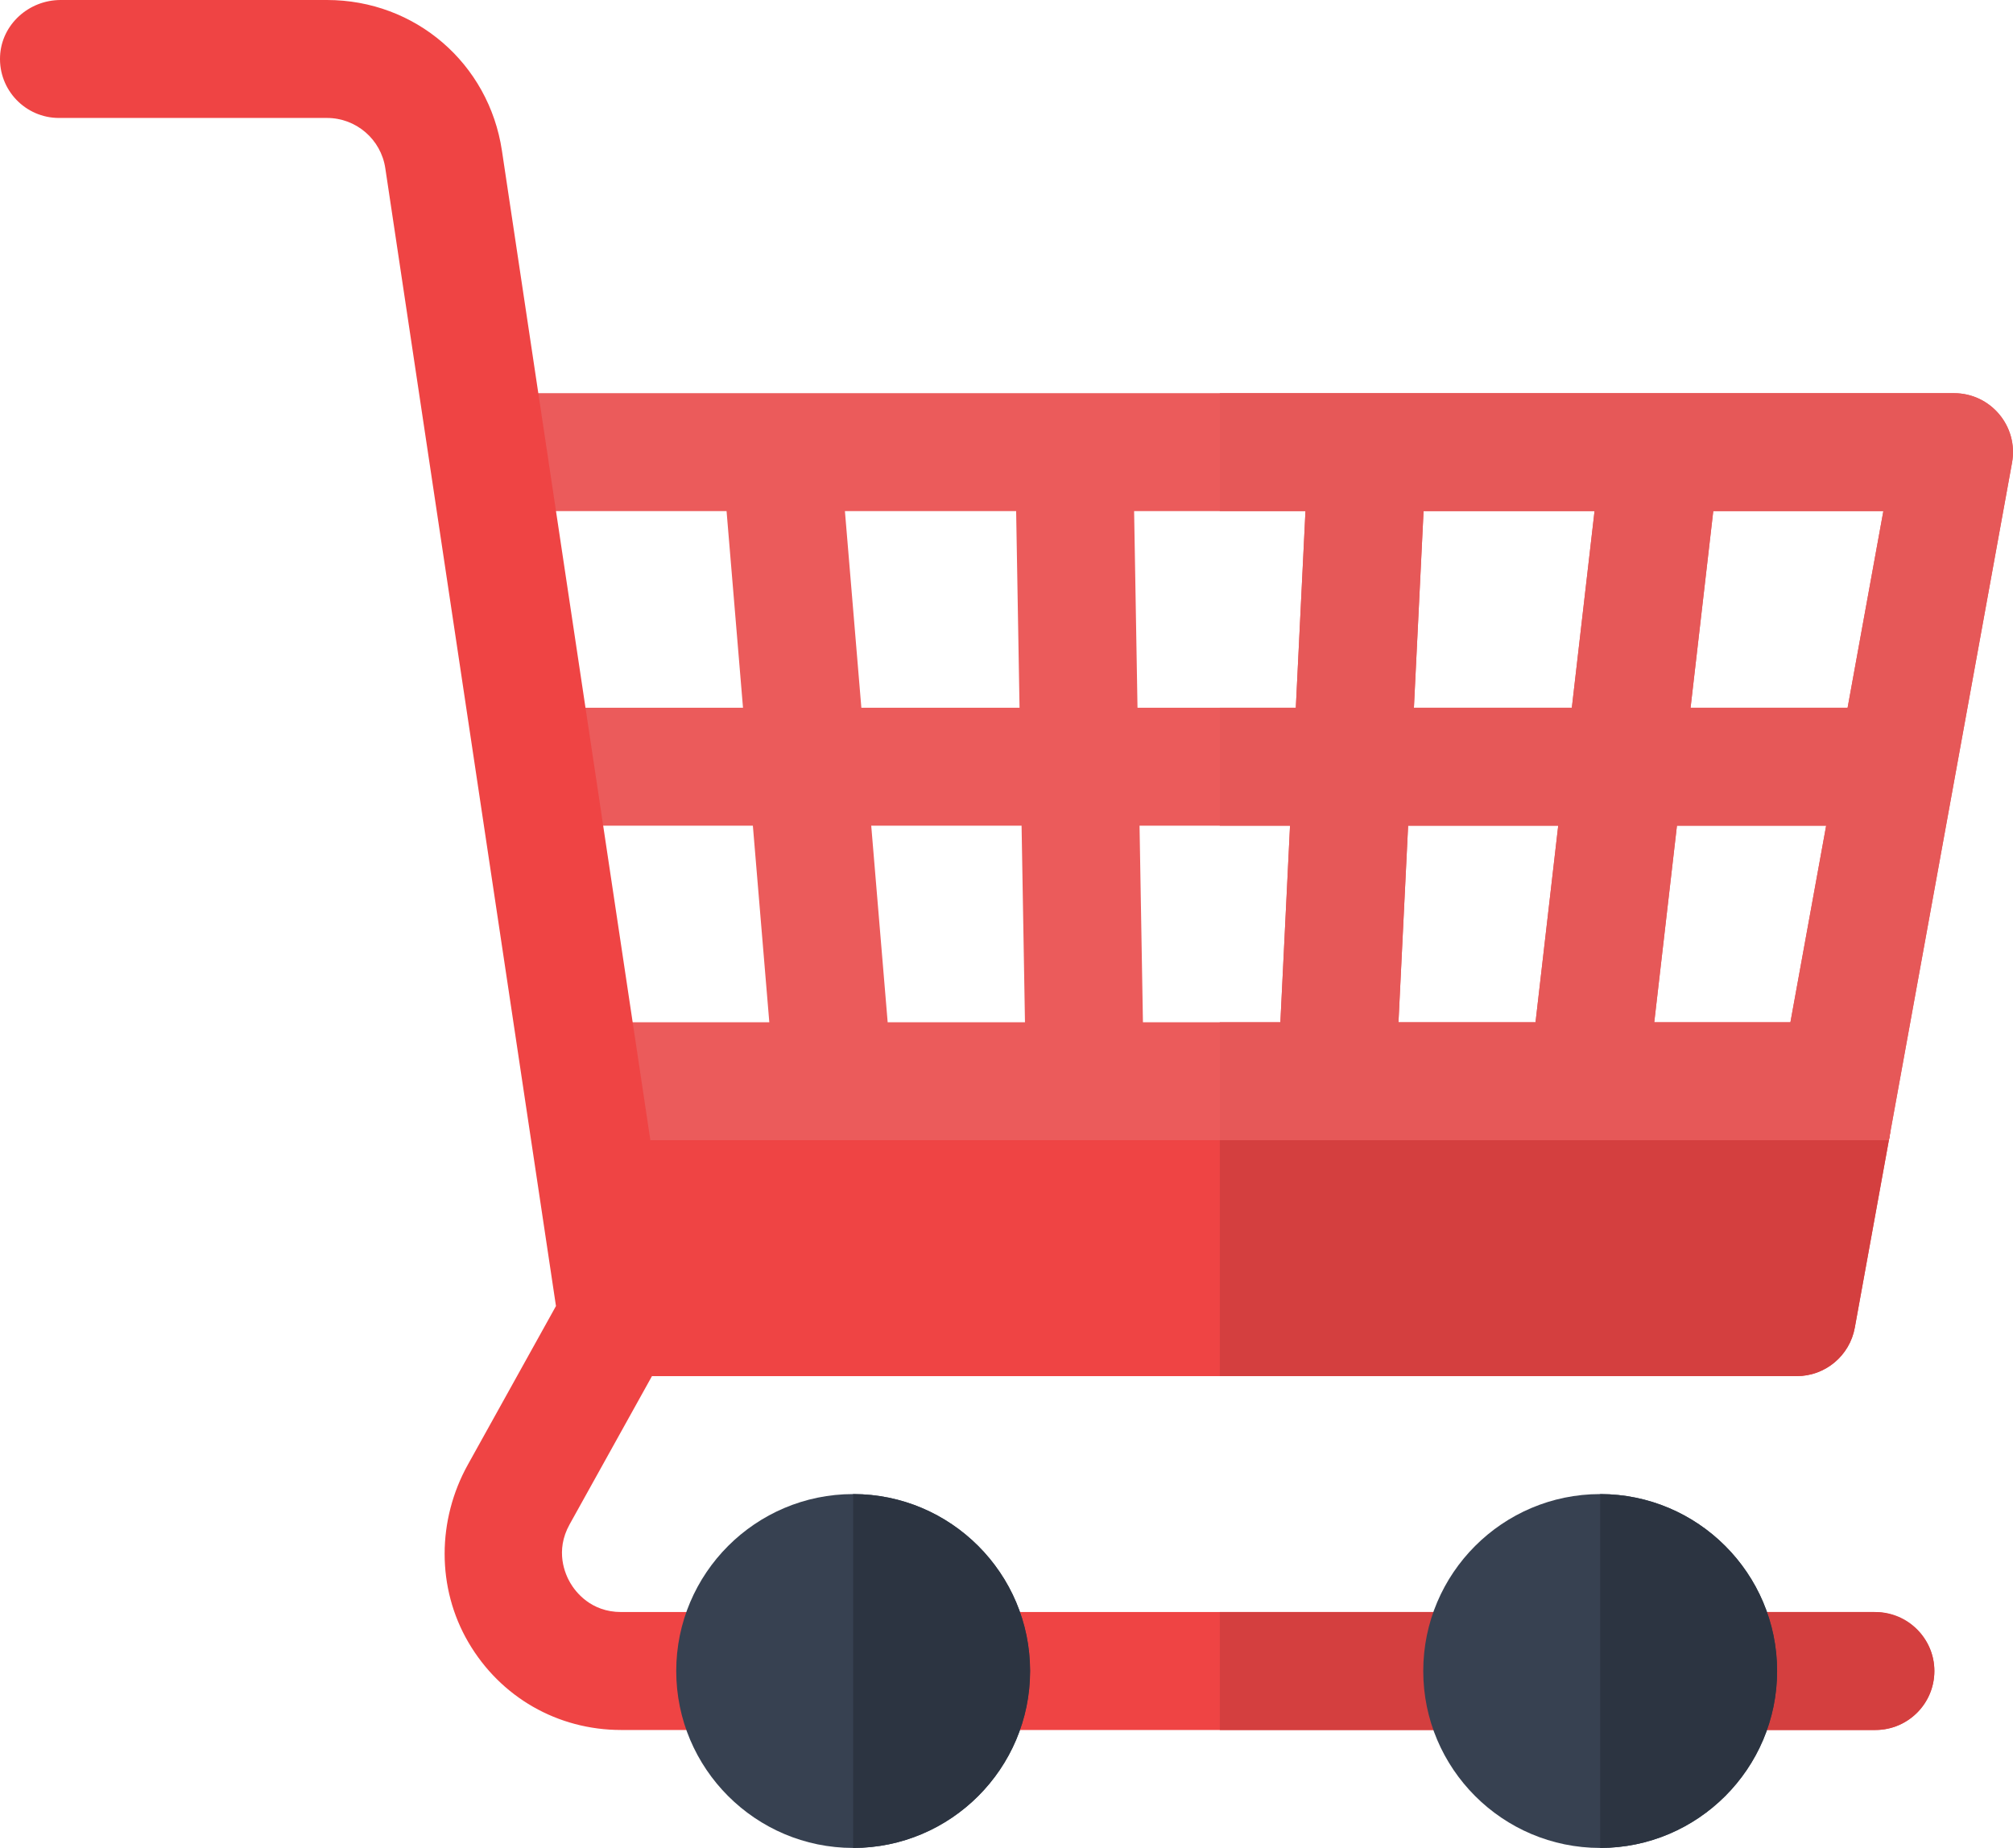 
<svg width="512px" height="470px" viewBox="0 0 512 470" version="1.1" xmlns="http://www.w3.org/2000/svg" xmlns:xlink="http://www.w3.org/1999/xlink">
    <g id="Page-1" stroke="none" stroke-width="1" fill="none" fill-rule="evenodd">
        <g id="Group-4" transform="translate(0, 0)" fill-rule="nonzero">
            <path d="M143,275 L154.25,350 L457,350 C464.249,350 470.461,344.816 471.758,337.683 L480.583,289.146 C481.922,281.78 476.263,274.999 468.777,274.999 L143,274.999 L143,275 Z" id="Path" fill="#EF4444"></path>
            <path d="M468.776,275 L310.249,275 L310.249,350 L457,350 C464.249,350 470.461,344.816 471.758,337.683 L480.583,289.146 C481.922,281.781 476.263,275 468.776,275 L468.776,275 Z" id="Path" fill="#D43F3F"></path>
            <path d="M116.996,100 L145.496,290 L480.423,290 L511.754,117.683 C513.428,108.475 506.355,100 496.996,100 L116.996,100 Z M469.932,180 L429.991,180 L435.764,130 L479.023,130 L469.932,180 Z M259.316,180 L219.084,180 L214.902,130 L258.452,130 L259.316,180 Z M288.457,130 L332.042,130 L329.587,180 L289.321,180 L288.457,130 Z M259.835,210 L260.699,260 L225.776,260 L221.594,210 L259.835,210 Z M289.839,210 L328.115,210 L325.66,260 L290.703,260 L289.839,210 Z M358.15,210 L396.327,210 L390.554,260 L355.695,260 L358.15,210 Z M359.623,180 L362.078,130 L405.565,130 L399.792,180 L359.623,180 Z M184.798,130 L188.98,180 L138.496,180 L130.996,130 L184.798,130 Z M142.996,210 L191.489,210 L195.671,260 L150.496,260 L142.996,210 Z M420.754,260 L426.527,210 L464.477,210 L455.386,260 L420.754,260 Z" id="Shape" fill="#EB5B5B"></path>
            <path d="M496.996,100 L310.249,100 L310.249,130 L332.042,130 L329.587,180 L310.249,180 L310.249,210 L328.114,210 L325.659,260 L310.249,260 L310.249,290 L480.423,290 L511.754,117.683 C513.428,108.476 506.354,100 496.996,100 L496.996,100 Z M390.555,260 L355.696,260 L358.151,210 L396.328,210 L390.555,260 Z M399.791,180 L359.623,180 L362.078,130 L405.565,130 L399.791,180 Z M455.386,260 L420.754,260 L426.527,210 L464.477,210 L455.386,260 Z M469.932,180 L429.991,180 L435.764,130 L479.023,130 L469.932,180 Z" id="Shape" fill="#E65858"></path>
            <path d="M476.576,410 L157.985,410 C150.243,410 146.365,404.83 145.057,402.607 C143.749,400.383 141.113,394.483 144.873,387.715 L167.766,346.507 C169.32,343.71 170.403,340.678 170.973,337.53 C171.543,334.382 171.592,331.161 171.117,327.997 L127.666,38.324 C124.335,16.118 105.619,0 83.165,0 L15.424,0 C7.347,0 0.397,6.207 0.017,14.275 C-0.389,22.889 6.475,30 15,30 L83.164,30 C90.589,30 96.897,35.432 97.999,42.775 L141.409,332.177 L119,372.514 C111.185,386.58 111.015,403.825 119.139,417.715 C127.299,431.666 141.831,440 157.985,440 L477,440 C485.525,440 492.389,432.889 491.983,424.275 C491.603,416.207 484.653,410 476.576,410 L476.576,410 Z" id="Path" fill="#EF4444"></path>
            <path d="M477,410 L310.249,410 L310.249,440 L477,440 C485.284,440 492,433.284 492,425 C492,416.716 485.284,410 477,410 Z" id="Path" fill="#D43F3F"></path>
            <path d="M407,470 C382.187,470 362,449.813 362,425 C362,400.187 382.187,380 407,380 C431.813,380 452,400.187 452,425 C452,449.813 431.813,470 407,470 Z" id="Path" fill="#374151"></path>
            <path d="M217,470 C192.187,470 172,449.813 172,425 C172,400.187 192.187,380 217,380 C241.813,380 262,400.187 262,425 C262,449.813 241.813,470 217,470 Z" id="Path" fill="#374151"></path>
            <path d="M407,380 L407,470 C431.813,470 452,449.813 452,425 C452,400.187 431.813,380 407,380 Z" id="Path" fill="#2C3441"></path>
            <path d="M217,380 L217,470 C241.813,470 262,449.813 262,425 C262,400.187 241.813,380 217,380 Z" id="Path" fill="#2C3441"></path>
        </g>
    </g>
</svg>
